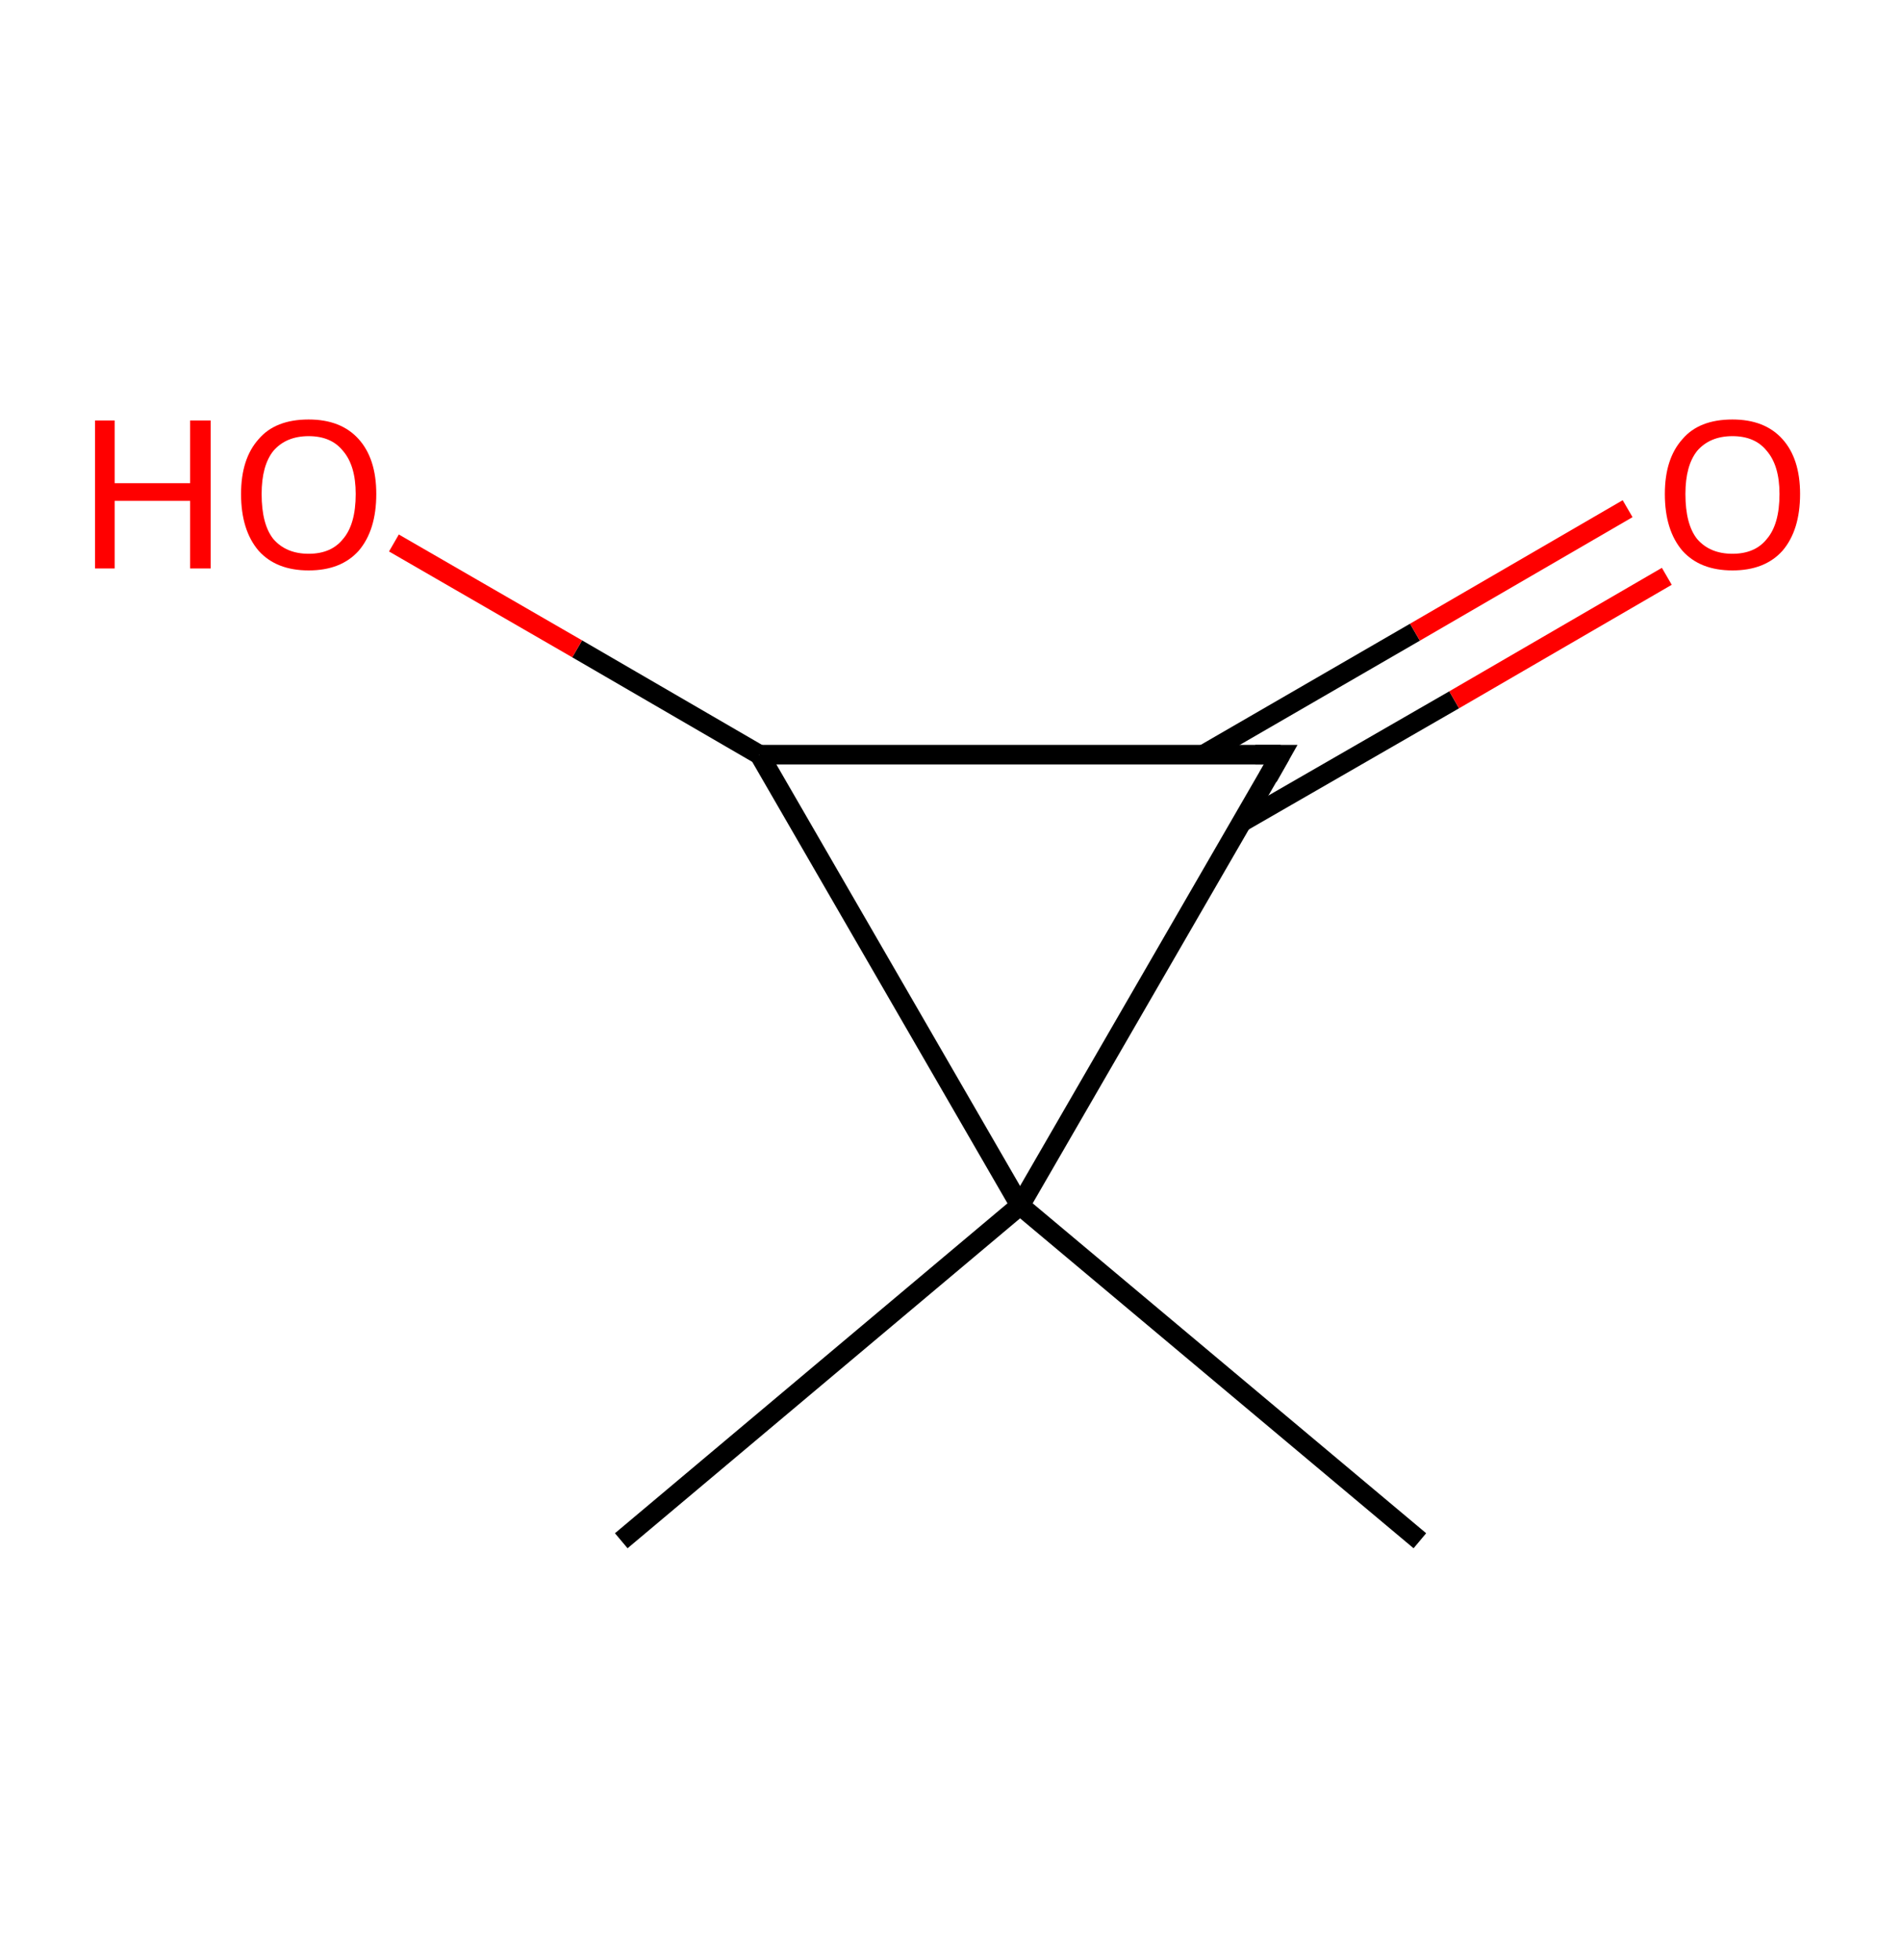<?xml version='1.0' encoding='ASCII' standalone='yes'?>
<svg xmlns="http://www.w3.org/2000/svg" xmlns:rdkit="http://www.rdkit.org/xml" xmlns:xlink="http://www.w3.org/1999/xlink" version="1.1" baseProfile="full" xml:space="preserve" width="194px" height="200px" viewBox="0 0 194 200">
<!-- END OF HEADER -->
<rect style="opacity:1.0;fill:#FFFFFF;stroke:none" width="194.0" height="200.0" x="0.0" y="0.0"> </rect>
<path class="bond-0 atom-0 atom-1" d="M 144.9,157.2 L 104.1,123.0" style="fill:none;fill-rule:evenodd;stroke:#000000;stroke-width:2.0px;stroke-linecap:butt;stroke-linejoin:miter;stroke-opacity:1"/>
<path class="bond-1 atom-1 atom-2" d="M 104.1,123.0 L 63.4,157.2" style="fill:none;fill-rule:evenodd;stroke:#000000;stroke-width:2.0px;stroke-linecap:butt;stroke-linejoin:miter;stroke-opacity:1"/>
<path class="bond-2 atom-1 atom-3" d="M 104.1,123.0 L 130.7,77.0" style="fill:none;fill-rule:evenodd;stroke:#000000;stroke-width:2.0px;stroke-linecap:butt;stroke-linejoin:miter;stroke-opacity:1"/>
<path class="bond-3 atom-3 atom-4" d="M 126.7,83.9 L 148.4,71.4" style="fill:none;fill-rule:evenodd;stroke:#000000;stroke-width:2.0px;stroke-linecap:butt;stroke-linejoin:miter;stroke-opacity:1"/>
<path class="bond-3 atom-3 atom-4" d="M 148.4,71.4 L 170.1,58.8" style="fill:none;fill-rule:evenodd;stroke:#FF0000;stroke-width:2.0px;stroke-linecap:butt;stroke-linejoin:miter;stroke-opacity:1"/>
<path class="bond-3 atom-3 atom-4" d="M 122.8,77.0 L 144.4,64.5" style="fill:none;fill-rule:evenodd;stroke:#000000;stroke-width:2.0px;stroke-linecap:butt;stroke-linejoin:miter;stroke-opacity:1"/>
<path class="bond-3 atom-3 atom-4" d="M 144.4,64.5 L 166.1,51.9" style="fill:none;fill-rule:evenodd;stroke:#FF0000;stroke-width:2.0px;stroke-linecap:butt;stroke-linejoin:miter;stroke-opacity:1"/>
<path class="bond-4 atom-3 atom-5" d="M 130.7,77.0 L 77.5,77.0" style="fill:none;fill-rule:evenodd;stroke:#000000;stroke-width:2.0px;stroke-linecap:butt;stroke-linejoin:miter;stroke-opacity:1"/>
<path class="bond-5 atom-5 atom-6" d="M 77.5,77.0 L 58.9,66.2" style="fill:none;fill-rule:evenodd;stroke:#000000;stroke-width:2.0px;stroke-linecap:butt;stroke-linejoin:miter;stroke-opacity:1"/>
<path class="bond-5 atom-5 atom-6" d="M 58.9,66.2 L 40.2,55.4" style="fill:none;fill-rule:evenodd;stroke:#FF0000;stroke-width:2.0px;stroke-linecap:butt;stroke-linejoin:miter;stroke-opacity:1"/>
<path class="bond-6 atom-5 atom-1" d="M 77.5,77.0 L 104.1,123.0" style="fill:none;fill-rule:evenodd;stroke:#000000;stroke-width:2.0px;stroke-linecap:butt;stroke-linejoin:miter;stroke-opacity:1"/>
<path d="M 129.4,79.3 L 130.7,77.0 L 128.1,77.0" style="fill:none;stroke:#000000;stroke-width:2.0px;stroke-linecap:butt;stroke-linejoin:miter;stroke-opacity:1;"/>
<path class="atom-4" d="M 169.9 50.4 Q 169.9 46.8, 171.7 44.8 Q 173.4 42.8, 176.8 42.8 Q 180.1 42.8, 181.9 44.8 Q 183.7 46.8, 183.7 50.4 Q 183.7 54.1, 181.9 56.2 Q 180.1 58.2, 176.8 58.2 Q 173.5 58.2, 171.7 56.2 Q 169.9 54.1, 169.9 50.4 M 176.8 56.5 Q 179.1 56.5, 180.3 55.0 Q 181.6 53.5, 181.6 50.4 Q 181.6 47.5, 180.3 46.0 Q 179.1 44.5, 176.8 44.5 Q 174.5 44.5, 173.2 46.0 Q 172.0 47.5, 172.0 50.4 Q 172.0 53.5, 173.2 55.0 Q 174.5 56.5, 176.8 56.5 " fill="#FF0000"/>
<path class="atom-6" d="M 9.7 42.9 L 11.7 42.9 L 11.7 49.3 L 19.4 49.3 L 19.4 42.9 L 21.5 42.9 L 21.5 58.0 L 19.4 58.0 L 19.4 51.1 L 11.7 51.1 L 11.7 58.0 L 9.7 58.0 L 9.7 42.9 " fill="#FF0000"/>
<path class="atom-6" d="M 24.6 50.4 Q 24.6 46.8, 26.4 44.8 Q 28.1 42.8, 31.5 42.8 Q 34.8 42.8, 36.6 44.8 Q 38.4 46.8, 38.4 50.4 Q 38.4 54.1, 36.6 56.2 Q 34.8 58.2, 31.5 58.2 Q 28.2 58.2, 26.4 56.2 Q 24.6 54.1, 24.6 50.4 M 31.5 56.5 Q 33.8 56.5, 35.0 55.0 Q 36.3 53.5, 36.3 50.4 Q 36.3 47.5, 35.0 46.0 Q 33.8 44.5, 31.5 44.5 Q 29.2 44.5, 27.9 46.0 Q 26.7 47.5, 26.7 50.4 Q 26.7 53.5, 27.9 55.0 Q 29.2 56.5, 31.5 56.5 " fill="#FF0000"/>
</svg>
